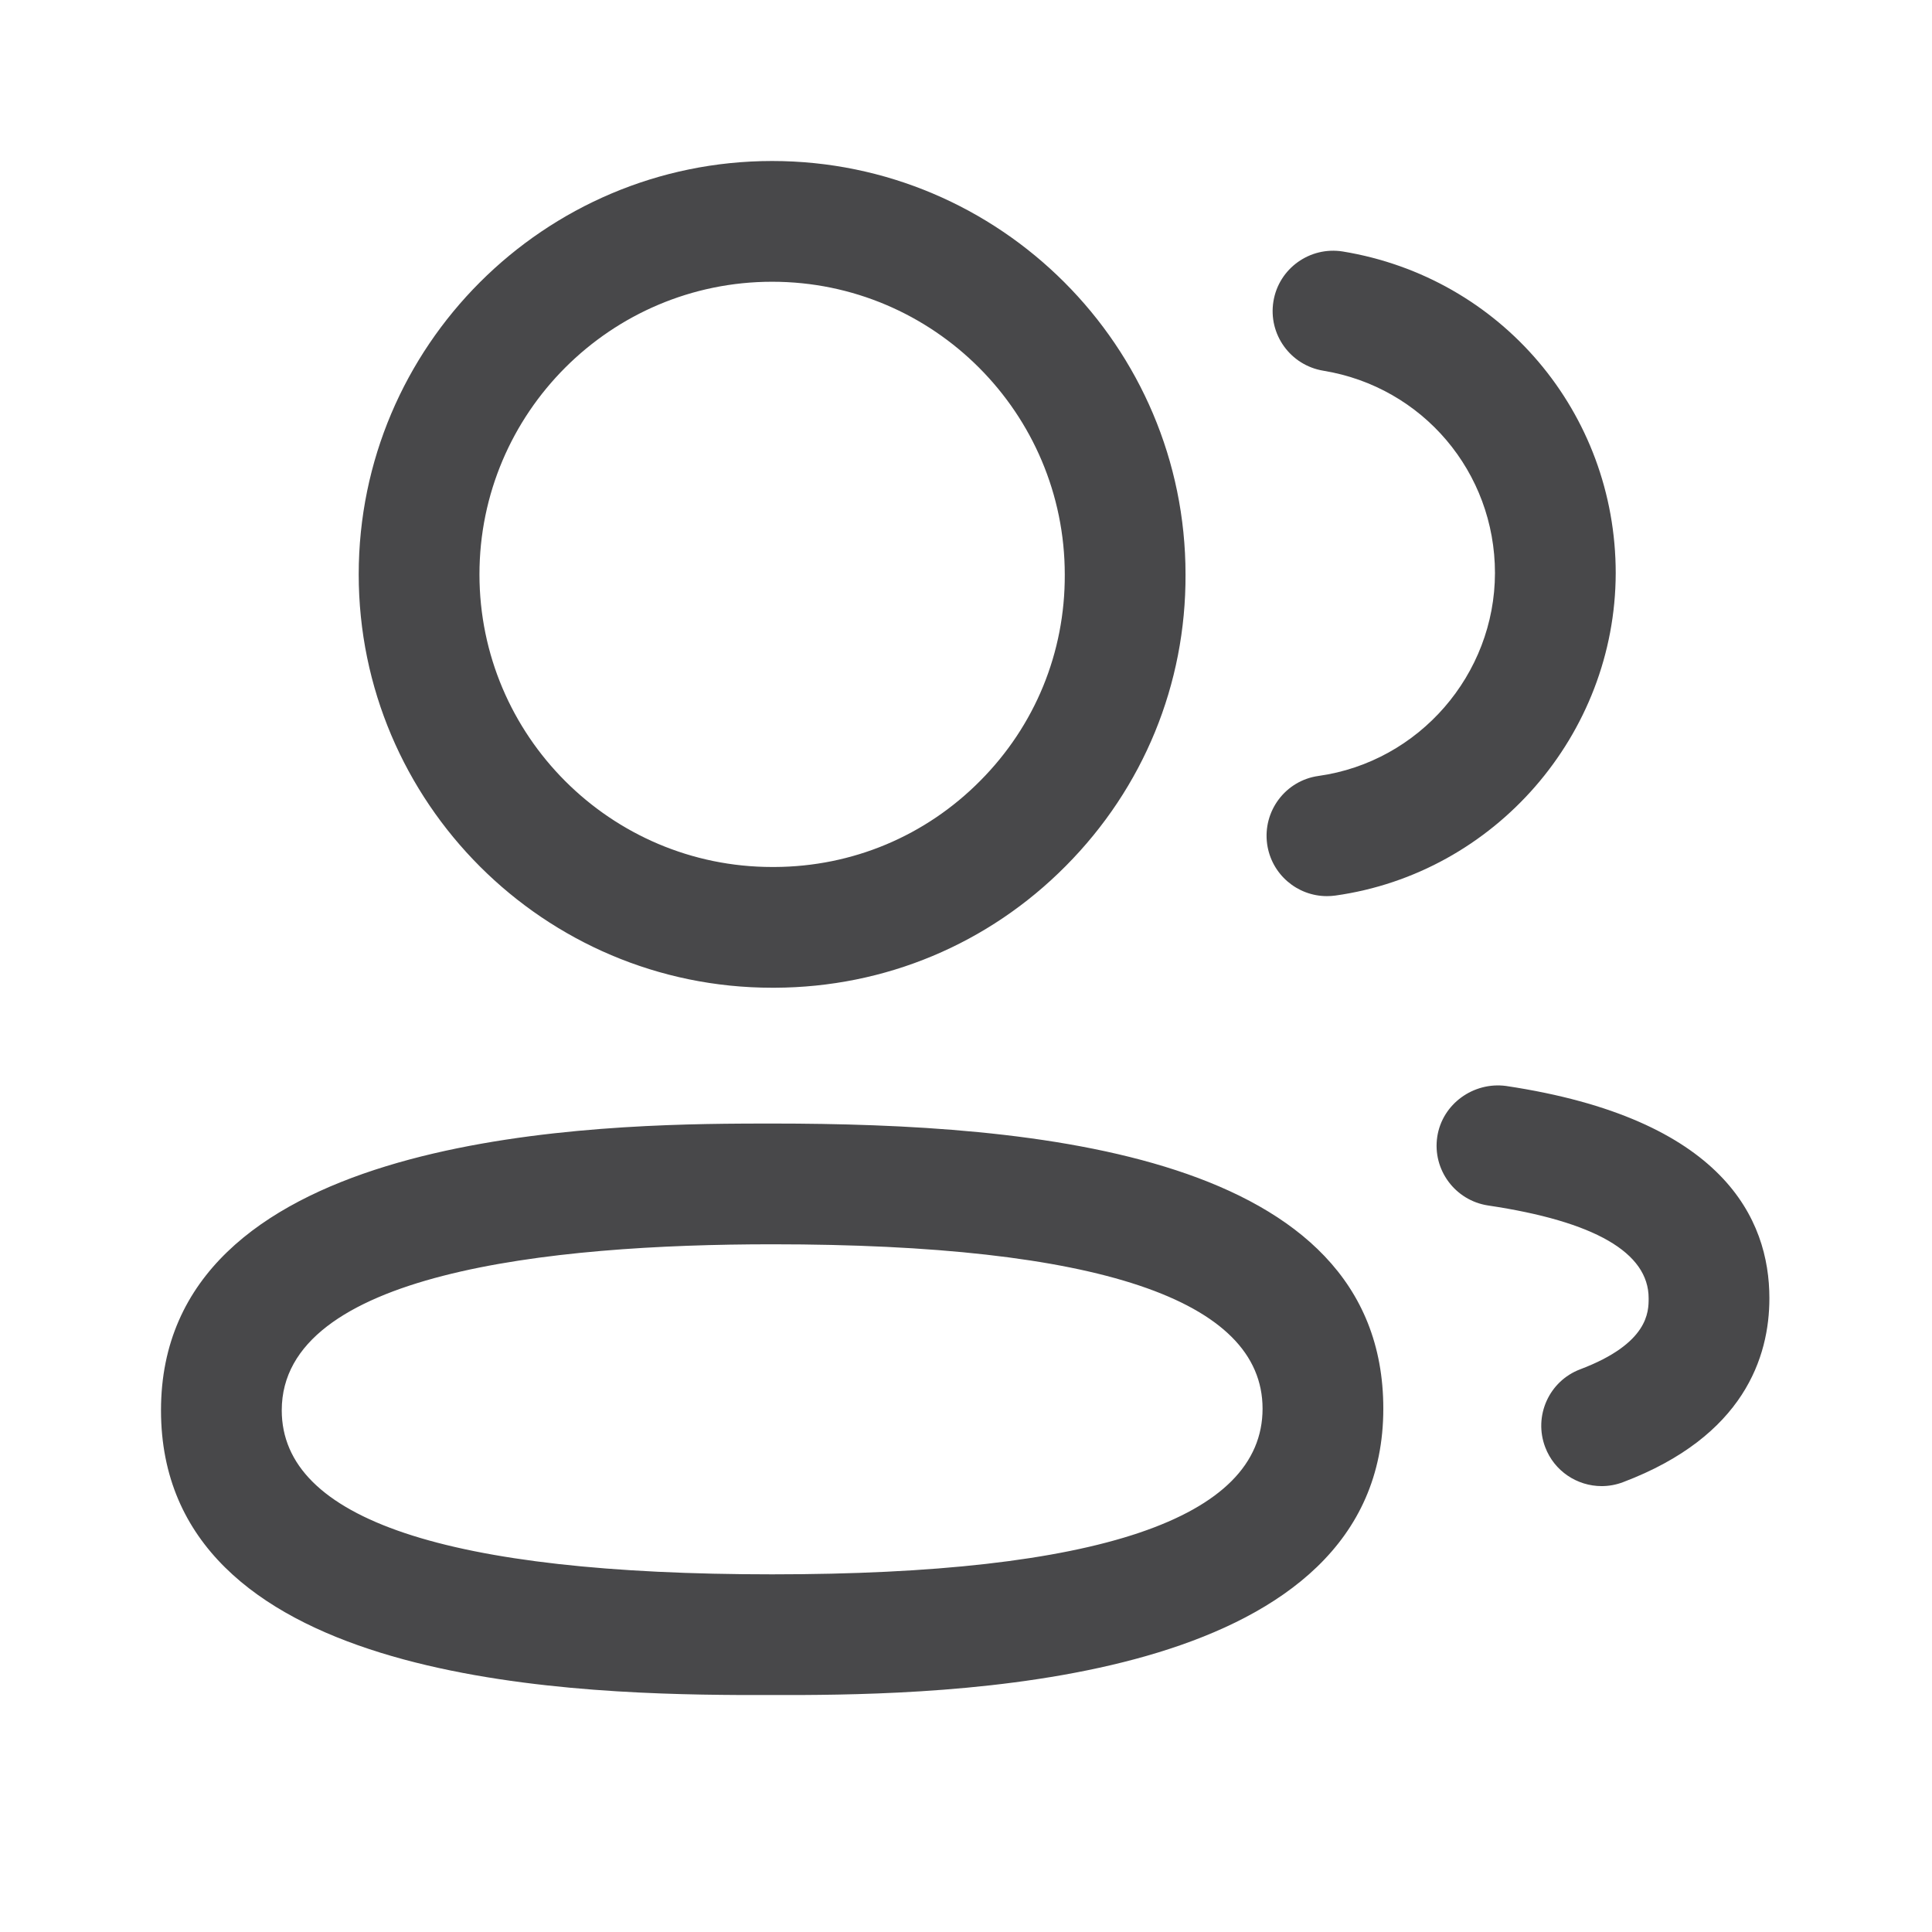 <svg width="24" height="24" viewBox="0 0 24 24" fill="none" xmlns="http://www.w3.org/2000/svg">
<g id="2 User">
<g id="Iconly/Light-Outline/2-User">
<g id="2-User">
<path id="Combined-Shape" fill-rule="evenodd" clip-rule="evenodd" d="M9.592 13.957C12.851 13.957 17.184 14.324 17.184 17.499C17.184 20.843 12.135 21.044 9.969 21.056L9.183 21.056C6.874 21.044 2 20.845 2 17.519C2 14.171 7.049 13.97 9.215 13.958L9.475 13.957C9.515 13.957 9.554 13.957 9.592 13.957ZM9.592 15.457C6.813 15.457 3.5 15.814 3.5 17.519C3.5 18.871 5.55 19.557 9.592 19.557C13.634 19.557 15.684 18.864 15.684 17.499C15.684 16.144 13.634 15.457 9.592 15.457ZM18.707 13.49C21.413 13.895 21.98 15.148 21.98 16.127C21.98 16.856 21.665 17.843 20.162 18.412C20.075 18.445 19.985 18.461 19.896 18.461C19.593 18.461 19.308 18.276 19.195 17.977C19.048 17.59 19.243 17.156 19.63 17.01C20.48 16.688 20.48 16.295 20.48 16.127C20.48 15.56 19.809 15.172 18.486 14.975C18.076 14.913 17.793 14.531 17.854 14.122C17.916 13.712 18.305 13.437 18.707 13.49ZM9.592 2C12.423 2 14.727 4.304 14.727 7.135C14.733 8.499 14.204 9.787 13.24 10.757C12.278 11.728 10.993 12.265 9.626 12.27H9.592C6.76 12.27 4.456 9.966 4.456 7.135C4.456 4.304 6.76 2 9.592 2ZM16.68 3.124C18.645 3.446 20.071 5.127 20.071 7.12C20.067 9.125 18.57 10.847 16.588 11.125C16.553 11.13 16.518 11.132 16.483 11.132C16.115 11.132 15.794 10.861 15.741 10.486C15.684 10.076 15.969 9.696 16.379 9.639C17.627 9.464 18.569 8.381 18.571 7.119C18.571 5.865 17.673 4.807 16.438 4.605C16.029 4.537 15.752 4.152 15.819 3.743C15.886 3.334 16.273 3.059 16.68 3.124ZM9.592 3.5C7.587 3.5 5.956 5.131 5.956 7.135C5.956 9.139 7.587 10.77 9.592 10.77H9.623C10.587 10.766 11.495 10.387 12.176 9.7C12.858 9.015 13.231 8.104 13.227 7.138C13.227 5.131 11.596 3.5 9.592 3.5Z" fill="#48484A"/>
</g>
</g>
</g>
</svg>

